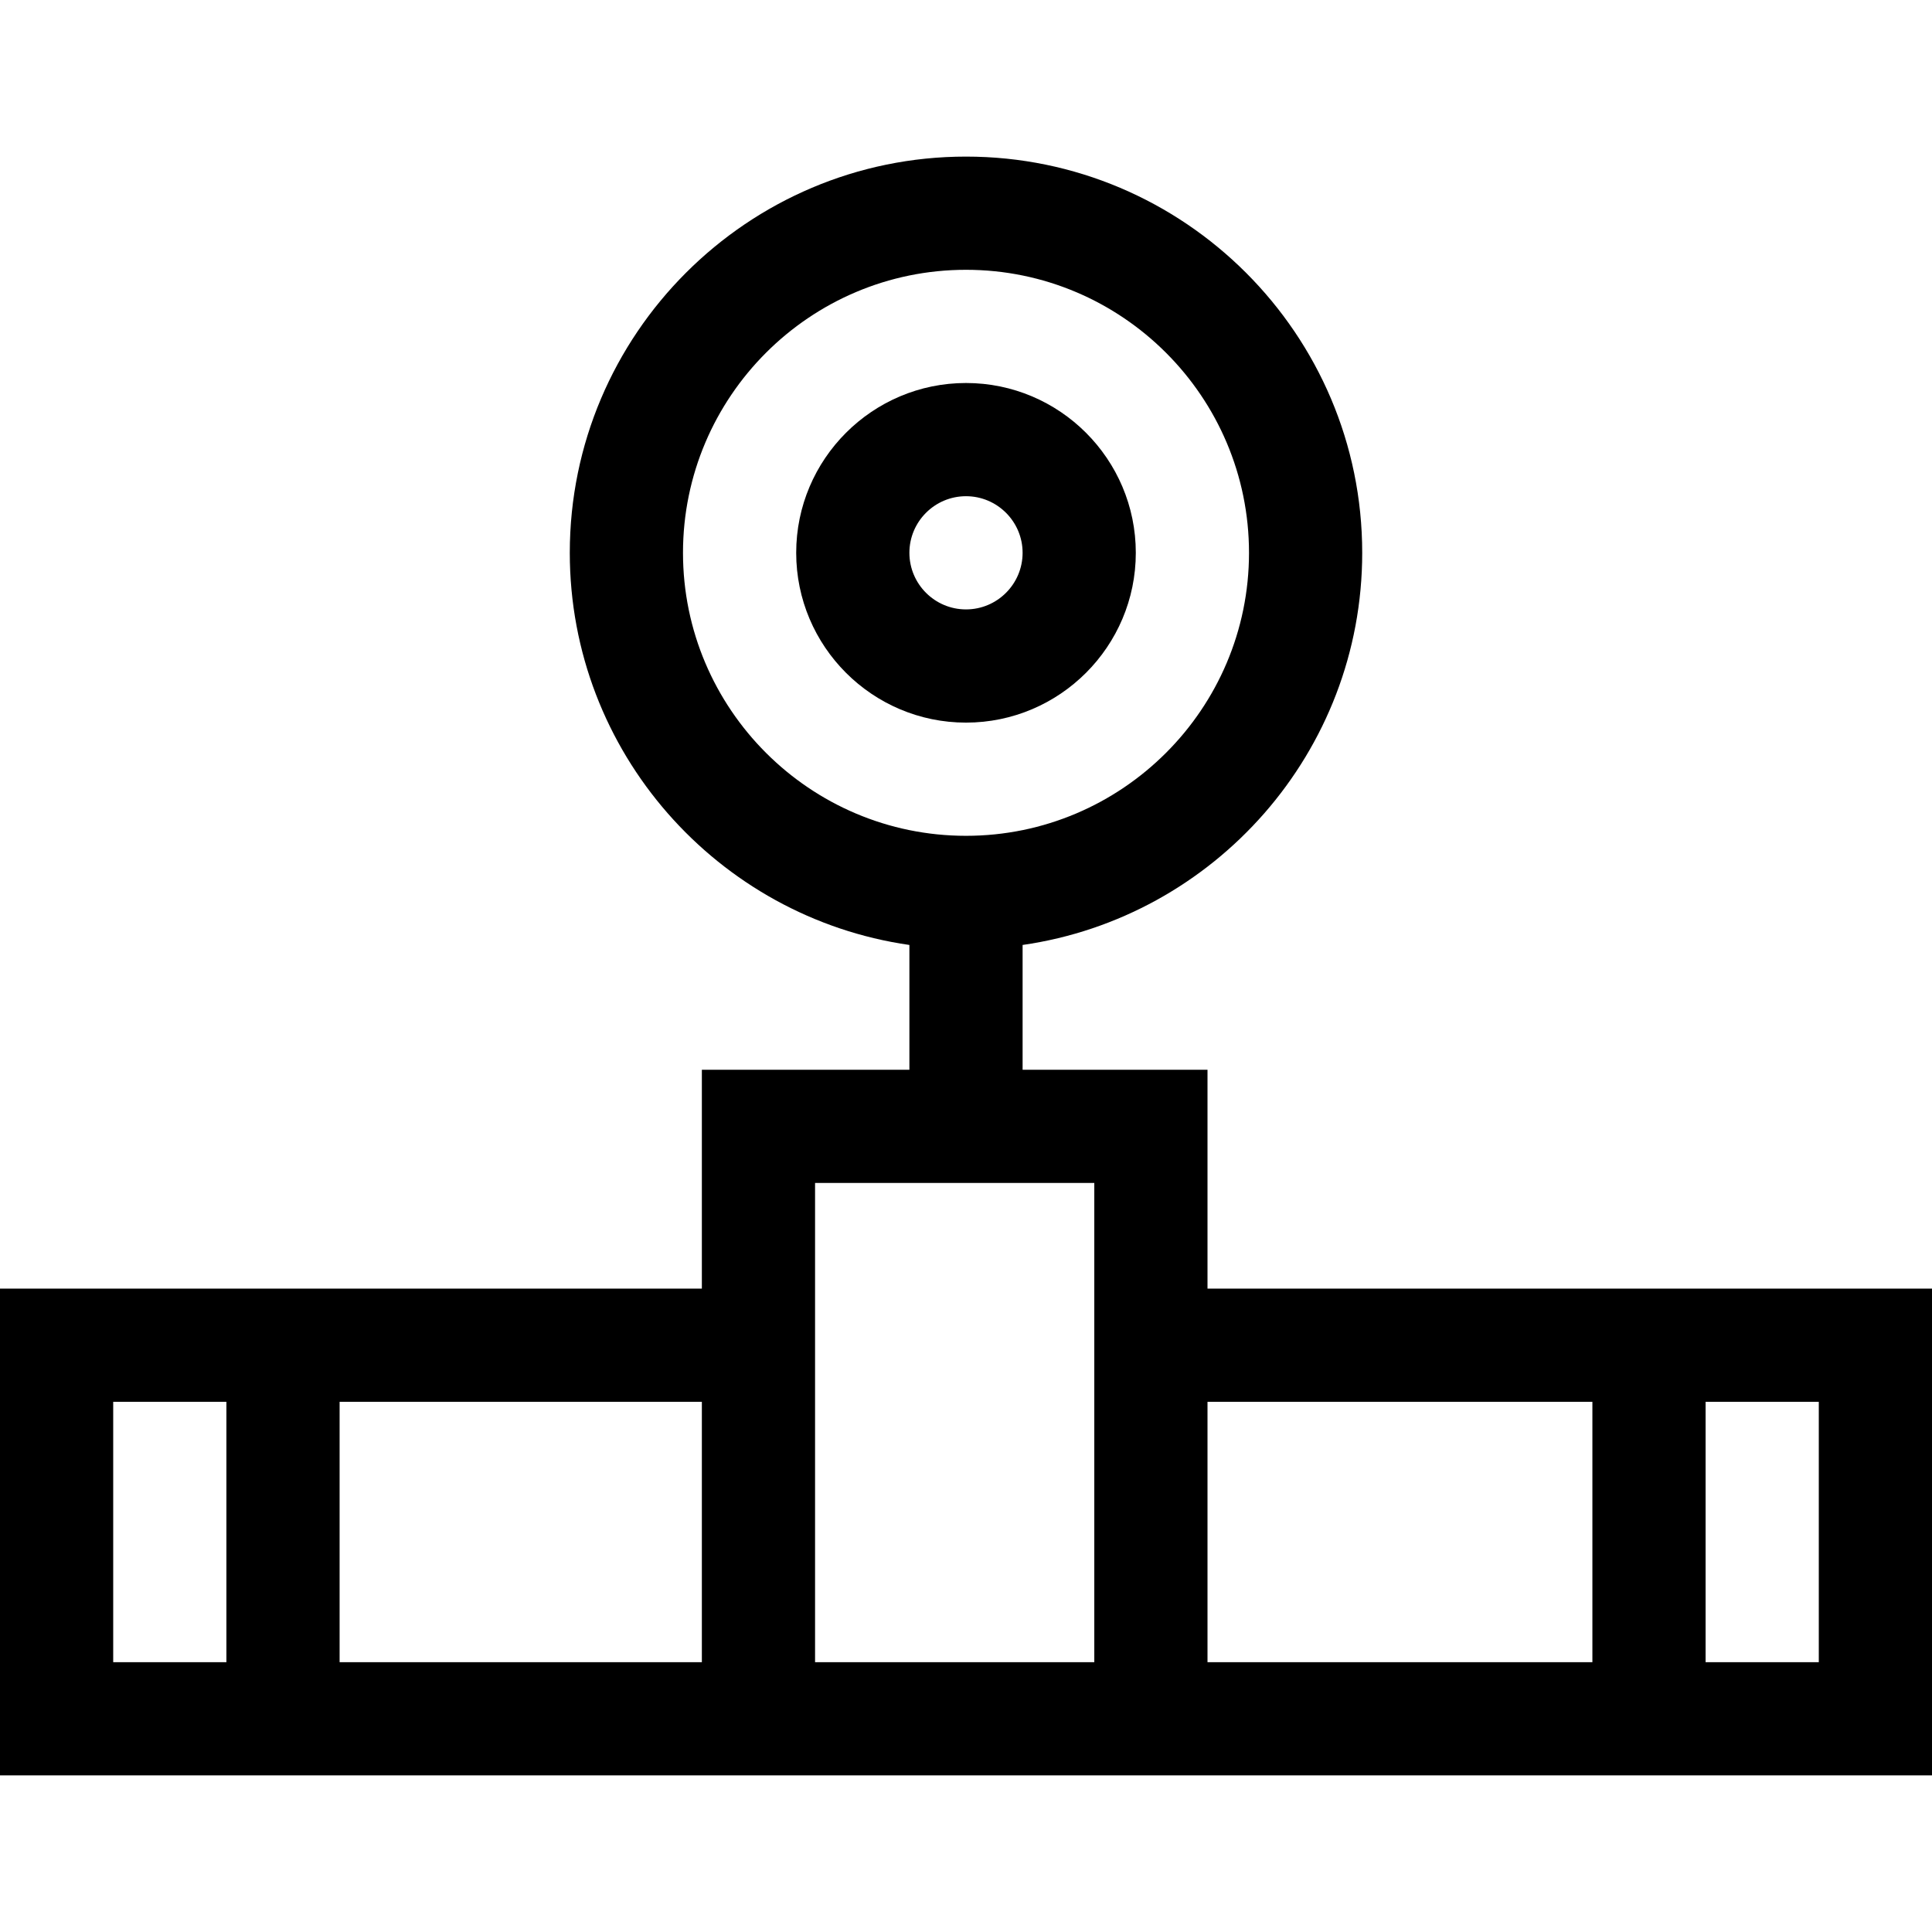 <svg id="Capa_1" enable-background="new 0 0 512 512" height="512" viewBox="0 0 512 512" width="512" xmlns="http://www.w3.org/2000/svg"><g><path d="m320 341.5v-58h-49v-33.076c50.816-7.301 90-51.119 90-103.924 0-57.897-47.103-105-105-105s-105 47.103-105 105c0 52.805 39.184 96.623 90 103.924v33.076h-55v58h-186v129h512v-129zm-139-195c0-41.355 33.645-75 75-75s75 33.645 75 75-33.645 75-75 75-75-33.645-75-75zm-151 225h30v69h-30zm60 69v-69h96v69zm200 0h-74v-127h74zm30-69h102v69h-102zm162 69h-30v-69h30z"/><path d="m301 146.5c0-24.813-20.187-45-45-45s-45 20.187-45 45 20.187 45 45 45 45-20.187 45-45zm-60 0c0-8.271 6.729-15 15-15s15 6.729 15 15-6.729 15-15 15-15-6.729-15-15z"/></g></svg>